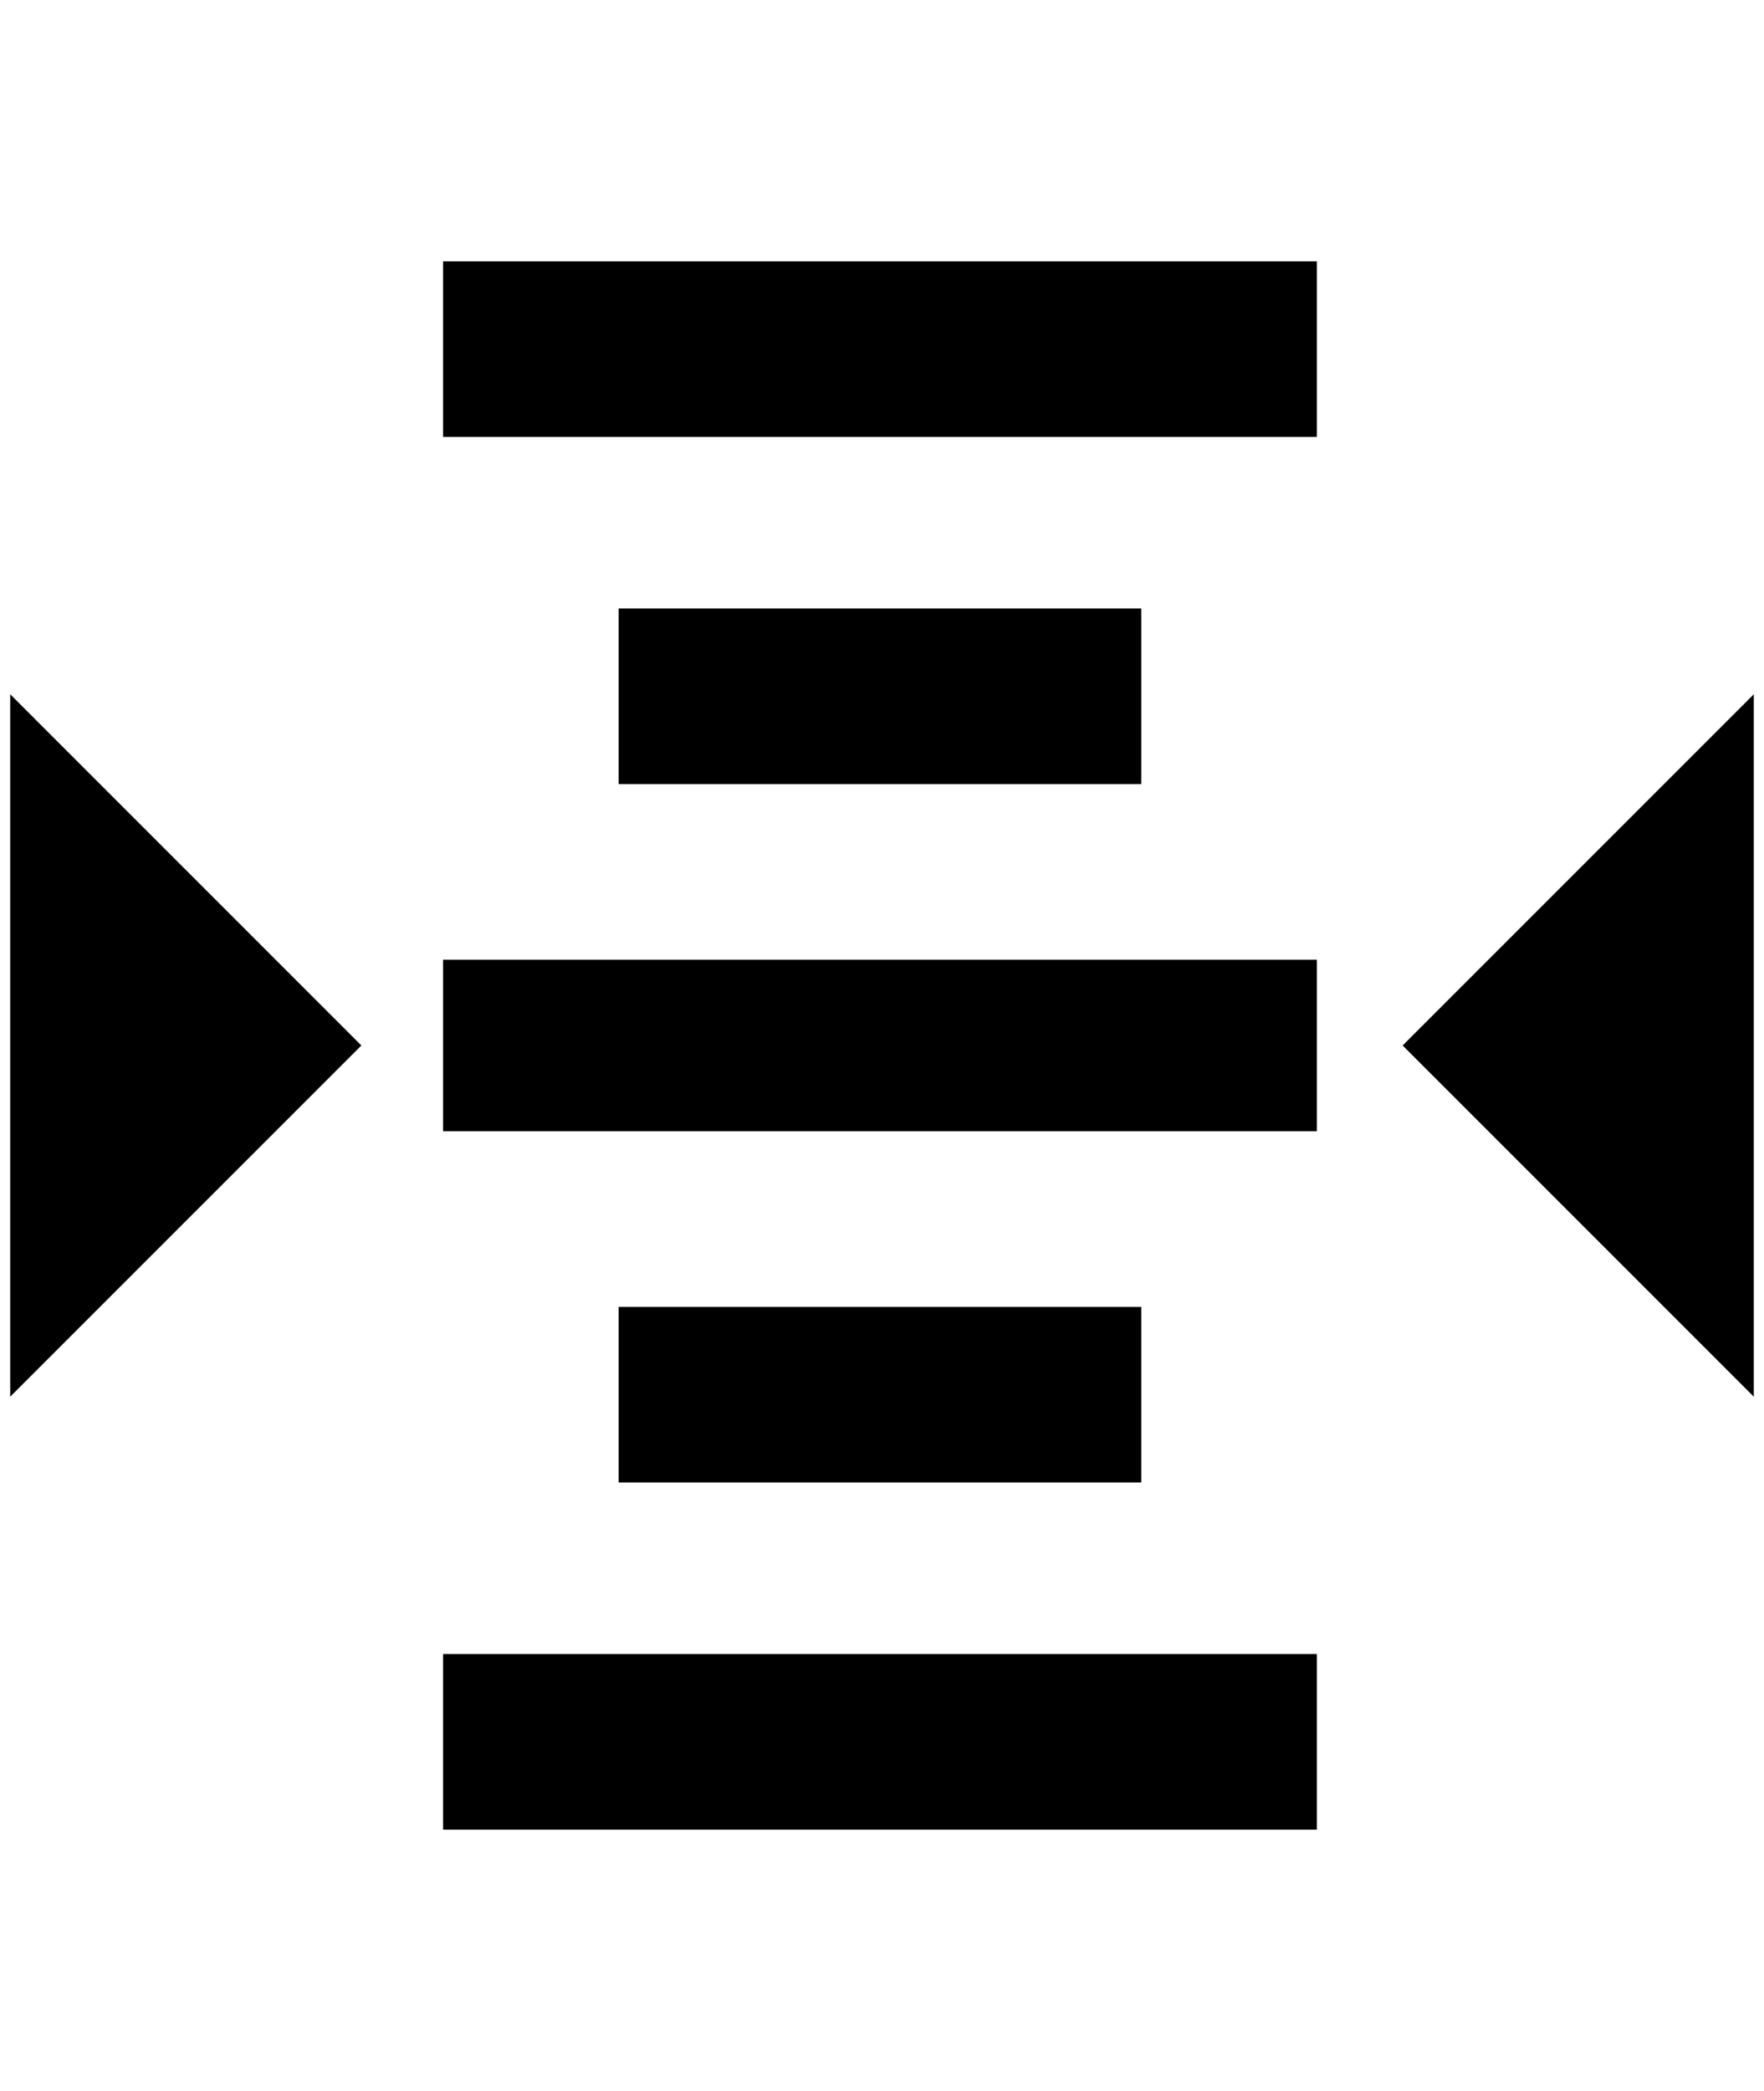 <?xml version="1.0" standalone="no"?>
<!DOCTYPE svg PUBLIC "-//W3C//DTD SVG 1.1//EN" "http://www.w3.org/Graphics/SVG/1.1/DTD/svg11.dtd" >
<svg xmlns="http://www.w3.org/2000/svg" xmlns:xlink="http://www.w3.org/1999/xlink" version="1.1" viewBox="-10 0 1728 2048">
   <path fill="currentColor"
d="M424 256v172h856v-172h-856zM596 596v172h512v-172h-512zM0 680v688l344 -344zM1708 680l-344 344l344 344v-688zM424 940v168h856v-168h-856zM596 1280v172h512v-172h-512zM424 1620v172h856v-172h-856z" />
</svg>
